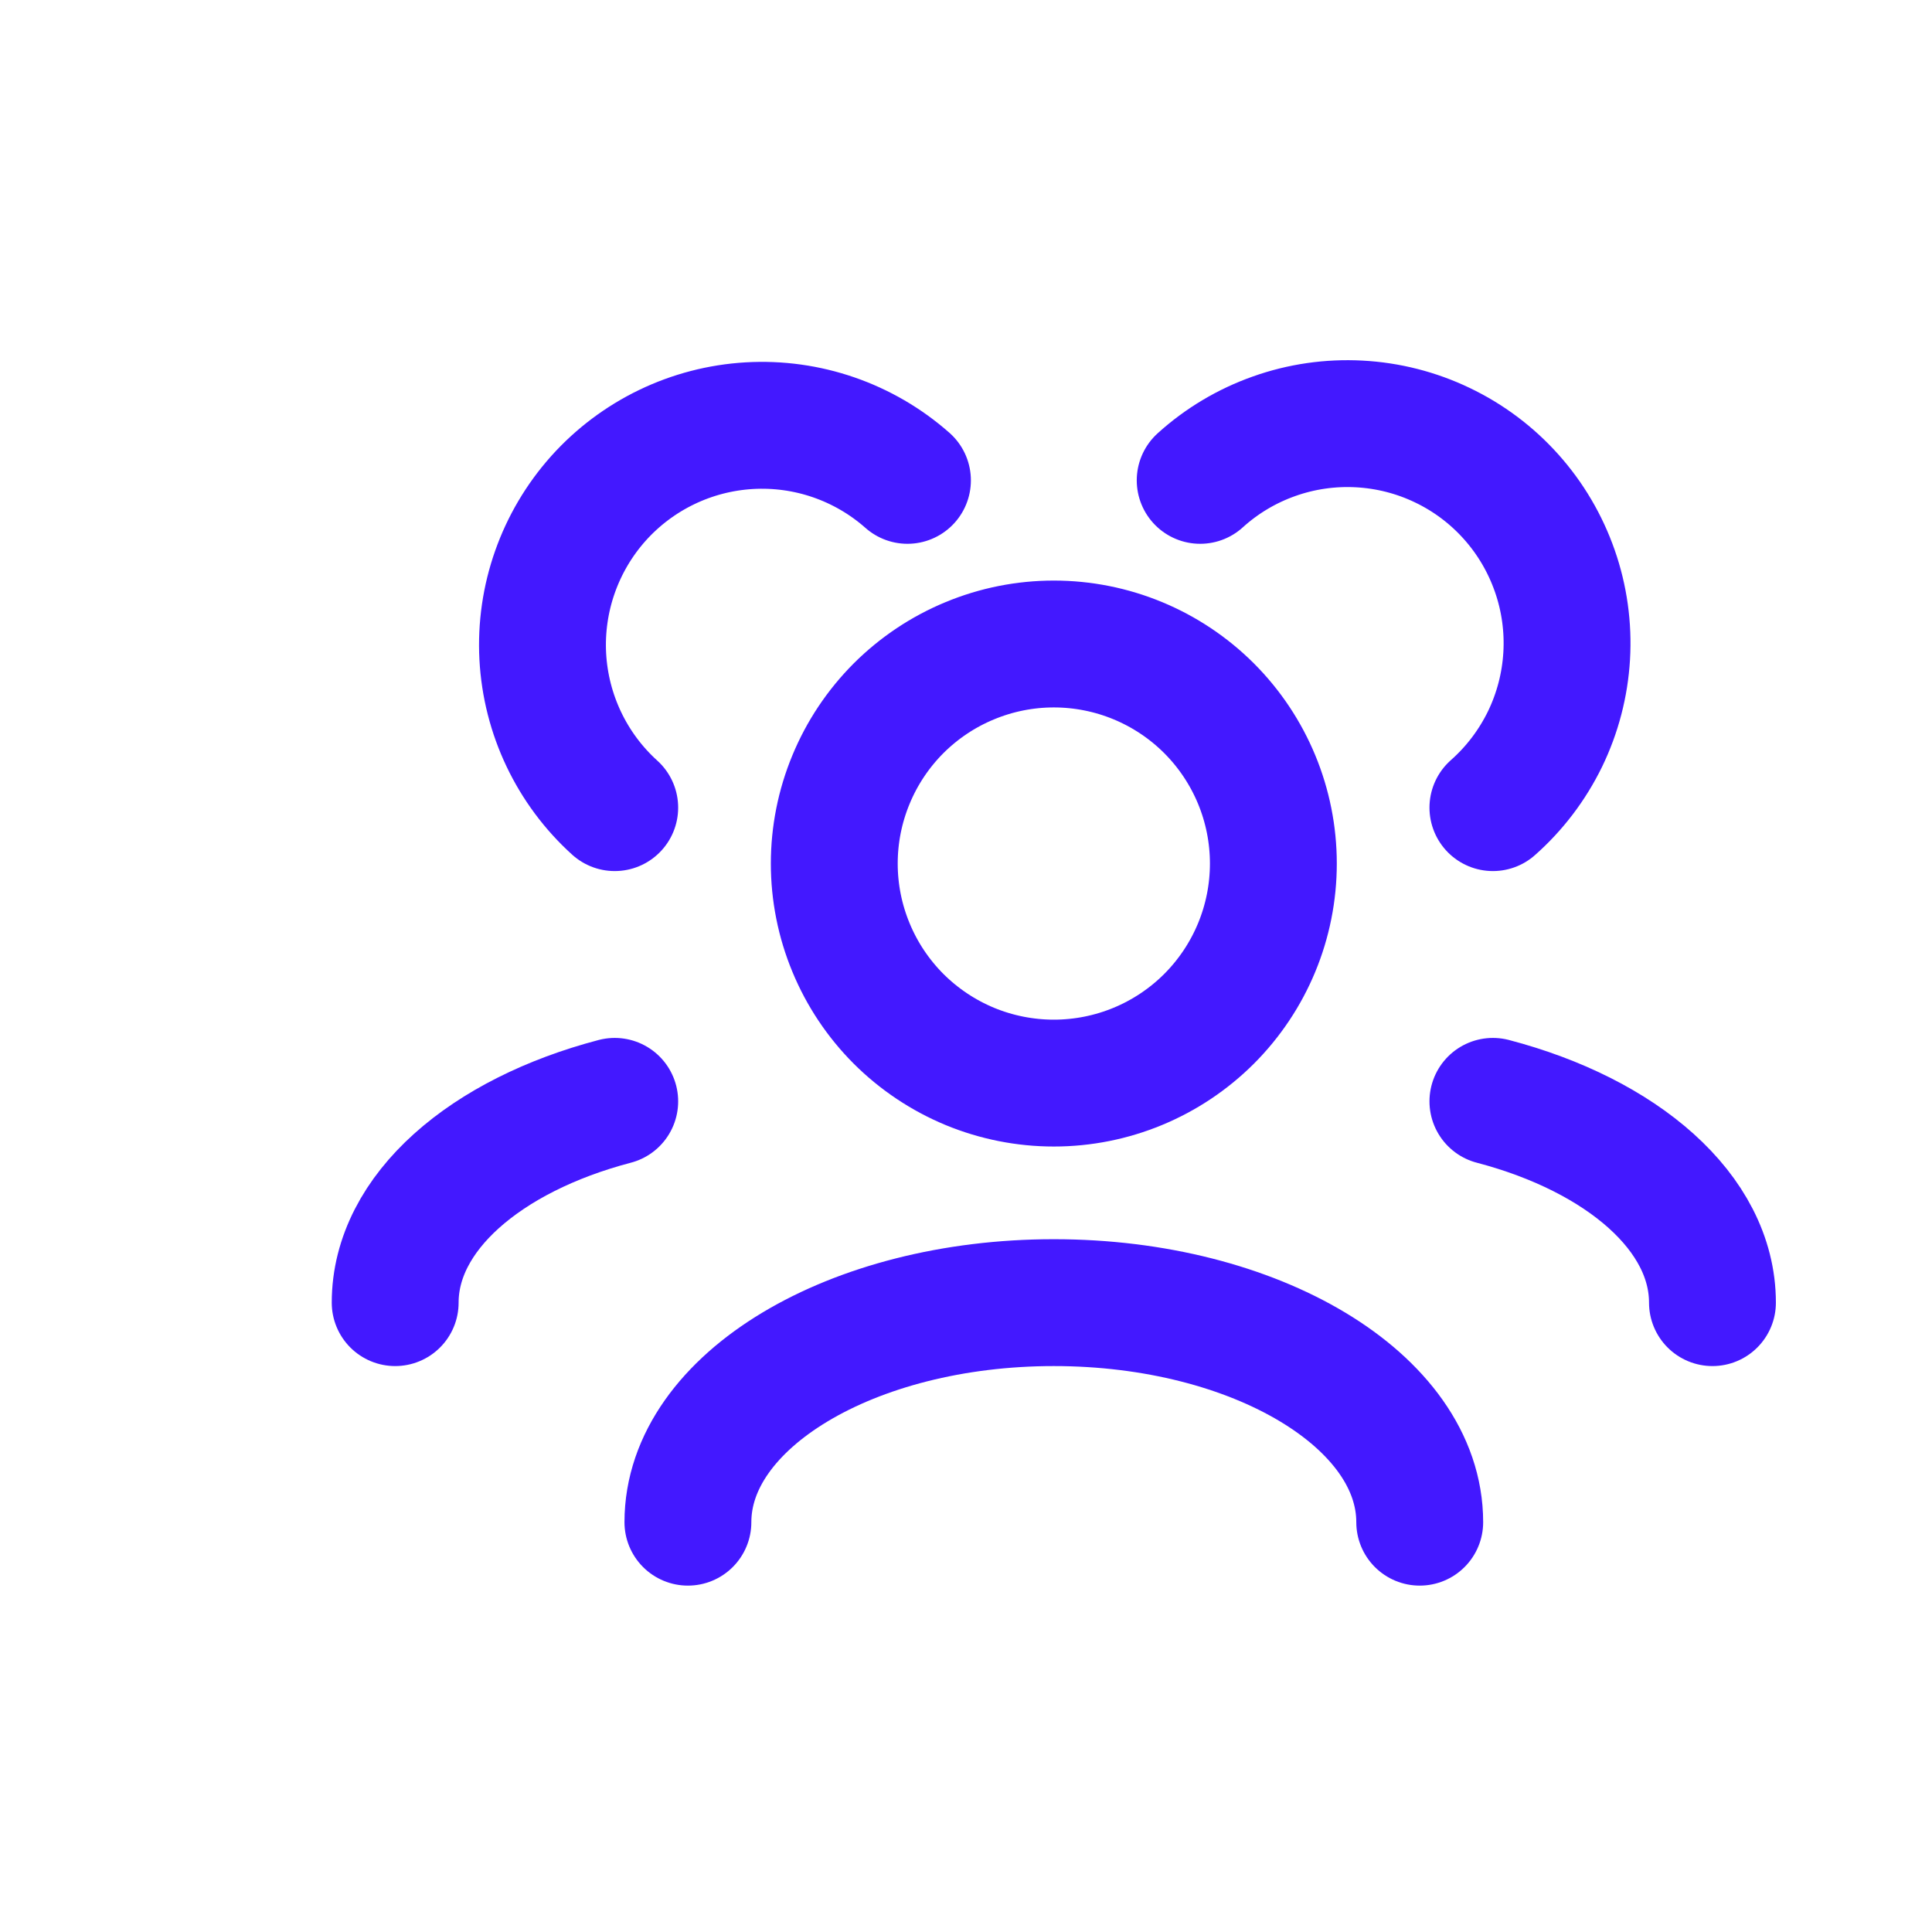 <svg width="33" height="33" viewBox="0 0 33 33" fill="none" xmlns="http://www.w3.org/2000/svg">
<g clip-path="url(#clip0_111_680)">
<path d="M24.25 26C24.25 23.929 21.451 22.25 18 22.25C14.549 22.25 11.75 23.929 11.75 26M29.25 22.25C29.25 20.712 27.707 19.391 25.5 18.812M6.75 22.25C6.75 20.712 8.293 19.391 10.5 18.812M25.5 13.795C25.87 13.468 26.172 13.07 26.389 12.626C26.605 12.181 26.731 11.698 26.76 11.205C26.789 10.711 26.72 10.217 26.557 9.751C26.394 9.284 26.141 8.854 25.811 8.485C25.482 8.117 25.083 7.817 24.637 7.604C24.191 7.39 23.708 7.267 23.214 7.241C22.72 7.215 22.227 7.286 21.761 7.452C21.295 7.617 20.866 7.873 20.5 8.205M10.5 13.795C9.765 13.13 9.324 12.202 9.271 11.212C9.219 10.223 9.561 9.253 10.221 8.514C10.882 7.776 11.808 7.329 12.797 7.271C13.786 7.213 14.758 7.549 15.5 8.205M18 18.5C17.508 18.5 17.02 18.403 16.565 18.215C16.11 18.026 15.697 17.75 15.348 17.402C15 17.053 14.724 16.64 14.536 16.185C14.347 15.73 14.25 15.242 14.25 14.75C14.25 14.258 14.347 13.77 14.536 13.315C14.724 12.86 15 12.447 15.348 12.098C15.697 11.75 16.11 11.474 16.565 11.286C17.02 11.097 17.508 11 18 11C18.995 11 19.948 11.395 20.652 12.098C21.355 12.802 21.75 13.755 21.75 14.75C21.75 15.745 21.355 16.698 20.652 17.402C19.948 18.105 18.995 18.5 18 18.5Z" stroke="#4318FF" stroke-width="2.167" stroke-linecap="round" stroke-linejoin="round"/>
</g>
<defs>
<clipPath id="clip0_111_680">
<rect width="33" height="33" fill="white"/>
</clipPath>
</defs>
</svg>

